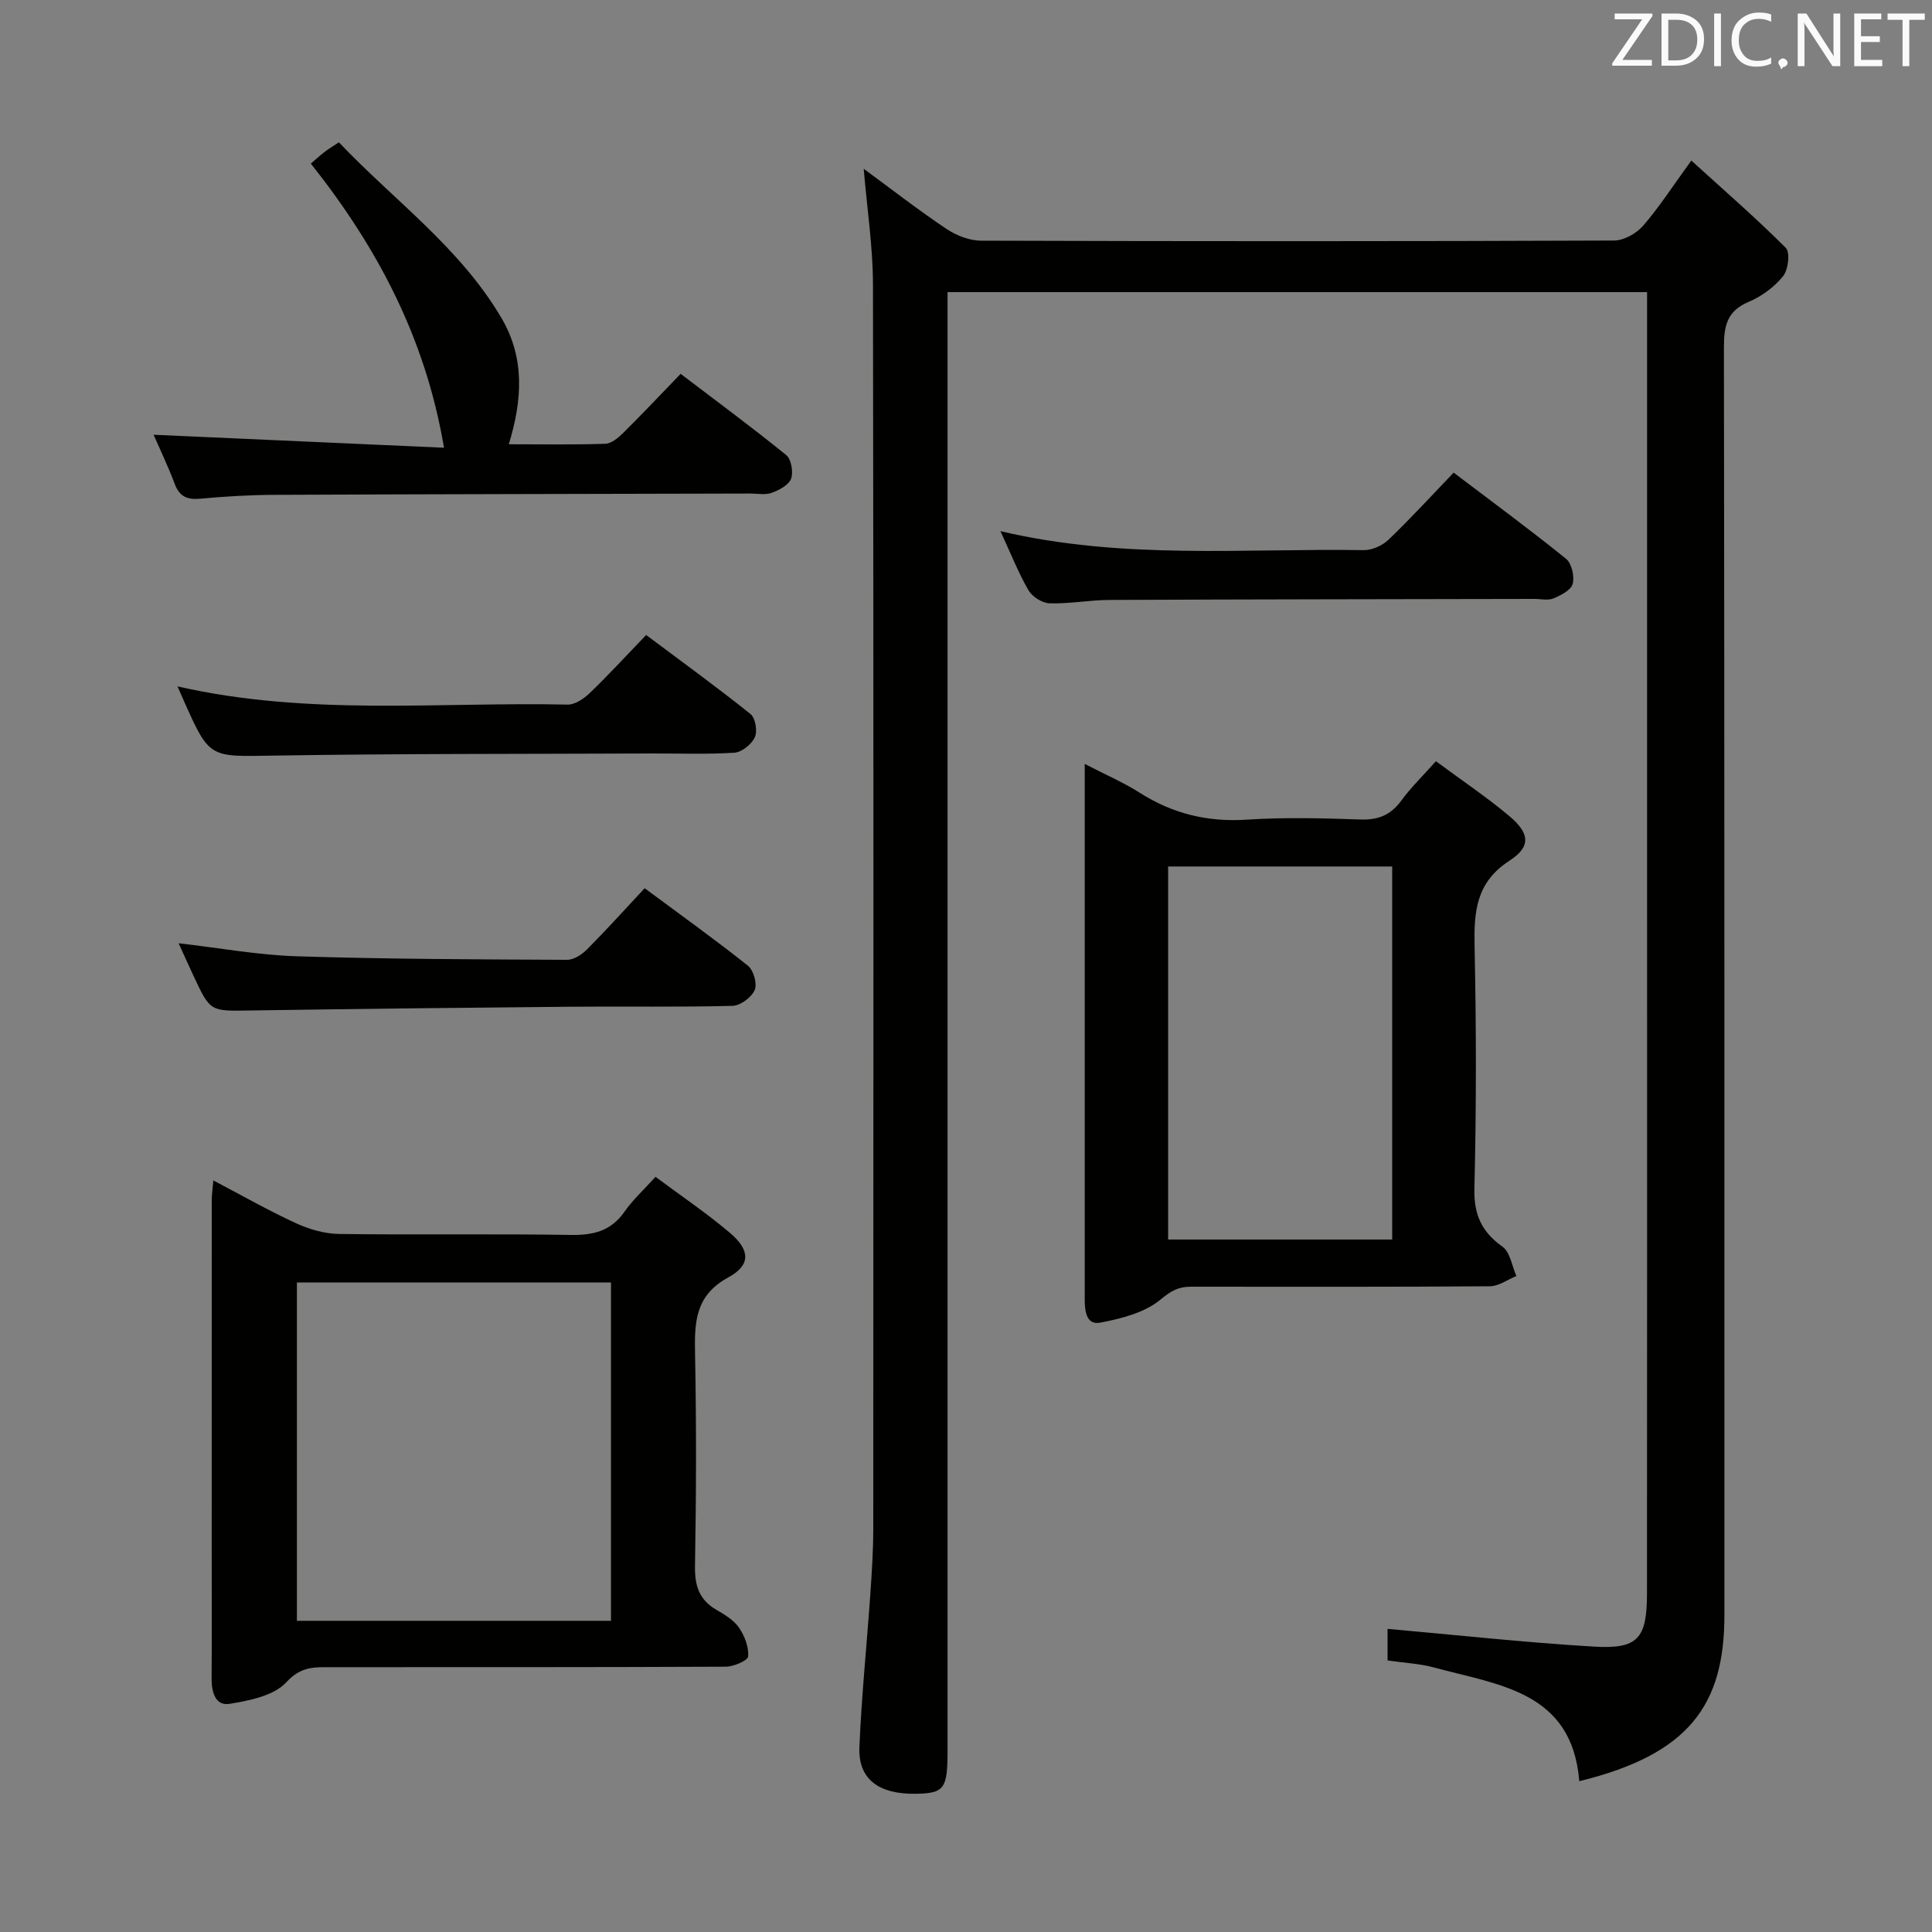 <svg enable-background="new 0 0 400 400" viewBox="0 0 400 400" xmlns="http://www.w3.org/2000/svg"><rect x="0" y="0" width="400" height="400" fill="#808080" stroke="none"/><path d="m178.82 34.94c5.81 4.27 11.33 8.57 17.13 12.45 2.06 1.38 4.79 2.44 7.23 2.44 43.67.14 87.33.15 131-.03 2.04-.01 4.61-1.46 6-3.05 3.36-3.88 6.16-8.24 9.99-13.51 6.77 6.16 13.39 11.9 19.56 18.08.93.93.51 4.53-.56 5.86-1.82 2.25-4.45 4.19-7.13 5.32-4.5 1.89-5.12 4.98-5.12 9.41.13 87.5.09 175 .1 262.5 0 18.55-7.28 28.8-30.05 34.37-1.48-18.63-16.7-19.9-30.01-23.53-3.02-.82-6.22-.97-9.68-1.47 0-2.49 0-5.03 0-6.54 14.32 1.27 28.48 2.83 42.68 3.67 9.18.55 11.03-1.65 11.03-11.05.04-49.5.02-99 .02-148.5 0-38.33 0-76.67 0-115 0-1.83 0-3.65 0-5.88-48.23 0-96.26 0-144.83 0v6.54 295.5c0 7.82-.68 8.75-6.49 8.86-7.74.15-12.03-3.01-11.76-9.63.44-10.61 1.53-21.2 2.27-31.8.31-4.48.6-8.97.6-13.45.04-85.83.08-171.66-.06-257.5-.01-7.92-1.23-15.83-1.92-24.06z" fill="#010100"/><path d="m44.17 244.4c6 3.14 11.42 6.24 17.08 8.84 2.76 1.27 5.94 2.2 8.94 2.24 15.99.22 31.99-.06 47.97.2 4.7.08 8.35-.81 11.15-4.83 1.69-2.43 3.94-4.47 6.41-7.2 5.21 3.89 10.57 7.49 15.46 11.65 4.12 3.51 4.3 6.62-.36 9.15-6.91 3.76-7.04 9.26-6.92 15.79.29 14.65.25 29.32-.01 43.97-.07 4.09.86 7.01 4.44 9.09 1.71.99 3.59 2.12 4.67 3.69 1.16 1.69 2.05 4 1.89 5.96-.07.85-3.01 2.12-4.64 2.12-27.65.13-55.3.09-82.96.1-3.07 0-5.39.29-8.03 3.14-2.57 2.78-7.6 3.78-11.72 4.45-3 .49-3.75-2.5-3.73-5.29.06-8.83.02-17.66.02-26.49 0-24.15 0-48.31.01-72.46 0-1.11.17-2.22.33-4.12zm82.33 91.17c0-23.7 0-46.79 0-70.05-21.89 0-43.44 0-65.03 0v70.05z" fill="#010100"/><path d="m297.29 157.6c5.39 3.99 10.5 7.42 15.19 11.35 4.23 3.55 4.56 6.32.05 9.24-7.01 4.54-7.38 10.66-7.23 17.89.35 16.65.37 33.32-.04 49.97-.13 5.45 1.49 8.98 5.82 12.07 1.59 1.14 1.95 3.99 2.87 6.07-1.83.74-3.65 2.1-5.48 2.12-20.66.15-41.32.1-61.98.09-2.49 0-4.06.86-6.19 2.64-3.27 2.72-8.12 3.97-12.5 4.8-3.01.56-3.22-2.59-3.22-5.03.01-10.66 0-21.32 0-31.99 0-23.99 0-47.98 0-71.97 0-1.81 0-3.63 0-6.69 4.34 2.25 8.04 3.84 11.4 5.98 6.84 4.35 14.08 6.1 22.22 5.56 7.8-.51 15.66-.3 23.48-.03 3.72.13 6.3-.96 8.48-3.96 1.94-2.66 4.35-4.98 7.13-8.11zm-9.05 21.8c-15.61 0-30.86 0-46.39 0v77.23h46.39c0-25.87 0-51.43 0-77.23z" fill="#010100"/><path d="m70.16 29.46c11.39 12.01 25.1 21.79 33.69 36.43 4.8 8.2 4.33 16.83 1.49 26.09 6.82 0 13.4.12 19.97-.1 1.25-.04 2.66-1.21 3.66-2.19 3.9-3.86 7.67-7.86 11.95-12.29 7.51 5.72 14.82 11.1 21.86 16.82 1.05.85 1.5 3.52 1 4.9-.48 1.31-2.46 2.35-4 2.91-1.33.49-2.96.15-4.46.15-32.8.08-65.61.13-98.41.27-5.15.02-10.3.32-15.43.8-2.75.26-4.33-.45-5.32-3.1-1.33-3.55-2.98-6.97-4.36-10.14 20.07.9 39.95 1.79 60.13 2.69-3.89-22.91-13.91-41.59-27.57-58.83 1.04-.89 1.85-1.65 2.73-2.33.78-.61 1.63-1.12 3.07-2.08z" fill="#010100"/><path d="m207.13 109.97c25.39 5.98 50.39 3.53 75.24 3.93 1.72.03 3.85-.96 5.12-2.17 4.56-4.37 8.83-9.04 13.47-13.88 8.1 6.15 15.83 11.82 23.27 17.84 1.18.95 1.78 3.64 1.38 5.19-.34 1.29-2.43 2.37-3.97 3.01-1.14.48-2.63.11-3.96.11-29.32.06-58.63.08-87.95.21-4.14.02-8.29.82-12.43.7-1.52-.04-3.59-1.37-4.37-2.71-2.11-3.66-3.68-7.65-5.8-12.23z" fill="#010100"/><path d="m36.75 142.11c27.19 6.2 54.07 3.18 80.78 3.77 1.52.03 3.36-1.23 4.57-2.39 3.84-3.69 7.44-7.62 11.68-12.02 7.43 5.56 14.65 10.79 21.6 16.36 1.02.81 1.48 3.55.9 4.81-.66 1.45-2.7 3.1-4.23 3.2-5.81.37-11.66.13-17.49.16-26 .11-51.99.02-77.98.44-13.2.22-13.19.65-18.53-11.38-.33-.74-.66-1.49-1.3-2.95z" fill="#010100"/><path d="m133.47 183.9c7.64 5.67 14.66 10.68 21.39 16.05 1.16.93 1.95 3.75 1.39 5.03-.66 1.51-2.95 3.22-4.57 3.27-11.16.29-22.33.08-33.49.18-22.15.2-44.29.44-66.44.78-8.2.13-8.2.29-11.66-7.12-1.03-2.21-2.03-4.44-3.11-6.8 8.44.97 16.45 2.45 24.5 2.7 18.63.59 37.28.64 55.93.73 1.4.01 3.09-1.11 4.16-2.19 3.98-4 7.75-8.19 11.9-12.63z" fill="#010100"/><g fill="#fafafb"><path d="m342.2 3.2-6.3 9.2h6.1v1.2h-8.2v-.5l6.2-9.1h-5.7v-1.2h7.8v.4z"/><path d="m344 13.7v-10.9h3.1c1.6 0 3 .5 4.1 1.4 1.1 1 1.6 2.2 1.6 3.9s-.5 3-1.6 4-2.5 1.5-4.2 1.5h-3zm1.4-9.6v8.4h1.6c1.4 0 2.5-.4 3.2-1.1.8-.8 1.2-1.8 1.2-3.2s-.4-2.4-1.2-3.1-1.8-1-3.1-1z"/><path d="m356.3 2.8v10.9h-1.4v-10.9z"/><path d="m366.6 13.2c-.8.4-1.8.6-3 .6-1.6 0-2.8-.5-3.7-1.5s-1.4-2.3-1.4-3.9c0-1.7.5-3.2 1.6-4.2s2.4-1.6 4-1.6c1 0 1.9.1 2.6.4v1.5c-.8-.4-1.6-.6-2.6-.6-1.2 0-2.2.4-3 1.2s-1.1 1.9-1.1 3.3c0 1.3.4 2.3 1.1 3.1s1.6 1.1 2.8 1.1c1.1 0 2-.2 2.8-.7v1.3z"/><path d="m368.2 13c0-.3.1-.5.3-.6.2-.2.4-.3.6-.3.3 0 .5.1.7.3s.3.4.3.6-.1.5-.3.6c-.2.2-.4.3-.7.3-.3 1-.5-.1-.6-.3-.2-.2-.3-.4-.3-.6z"/><path d="m381.1 13.7h-1.7l-5.5-8.4c-.2-.2-.3-.5-.4-.7 0 .2.1.8.1 1.5v7.6h-1.4v-10.9h1.8l5.3 8.3c.3.4.4.6.4.8 0-.3-.1-.8-.1-1.6v-7.5h1.4v10.9z"/><path d="m389.7 13.7h-5.8v-10.9h5.6v1.2h-4.2v3.5h3.9v1.2h-3.9v3.7h4.4z"/><path d="m398.4 4.1h-3.1v9.6h-1.4v-9.6h-3.1v-1.3h7.7v1.3z"/></g></svg>